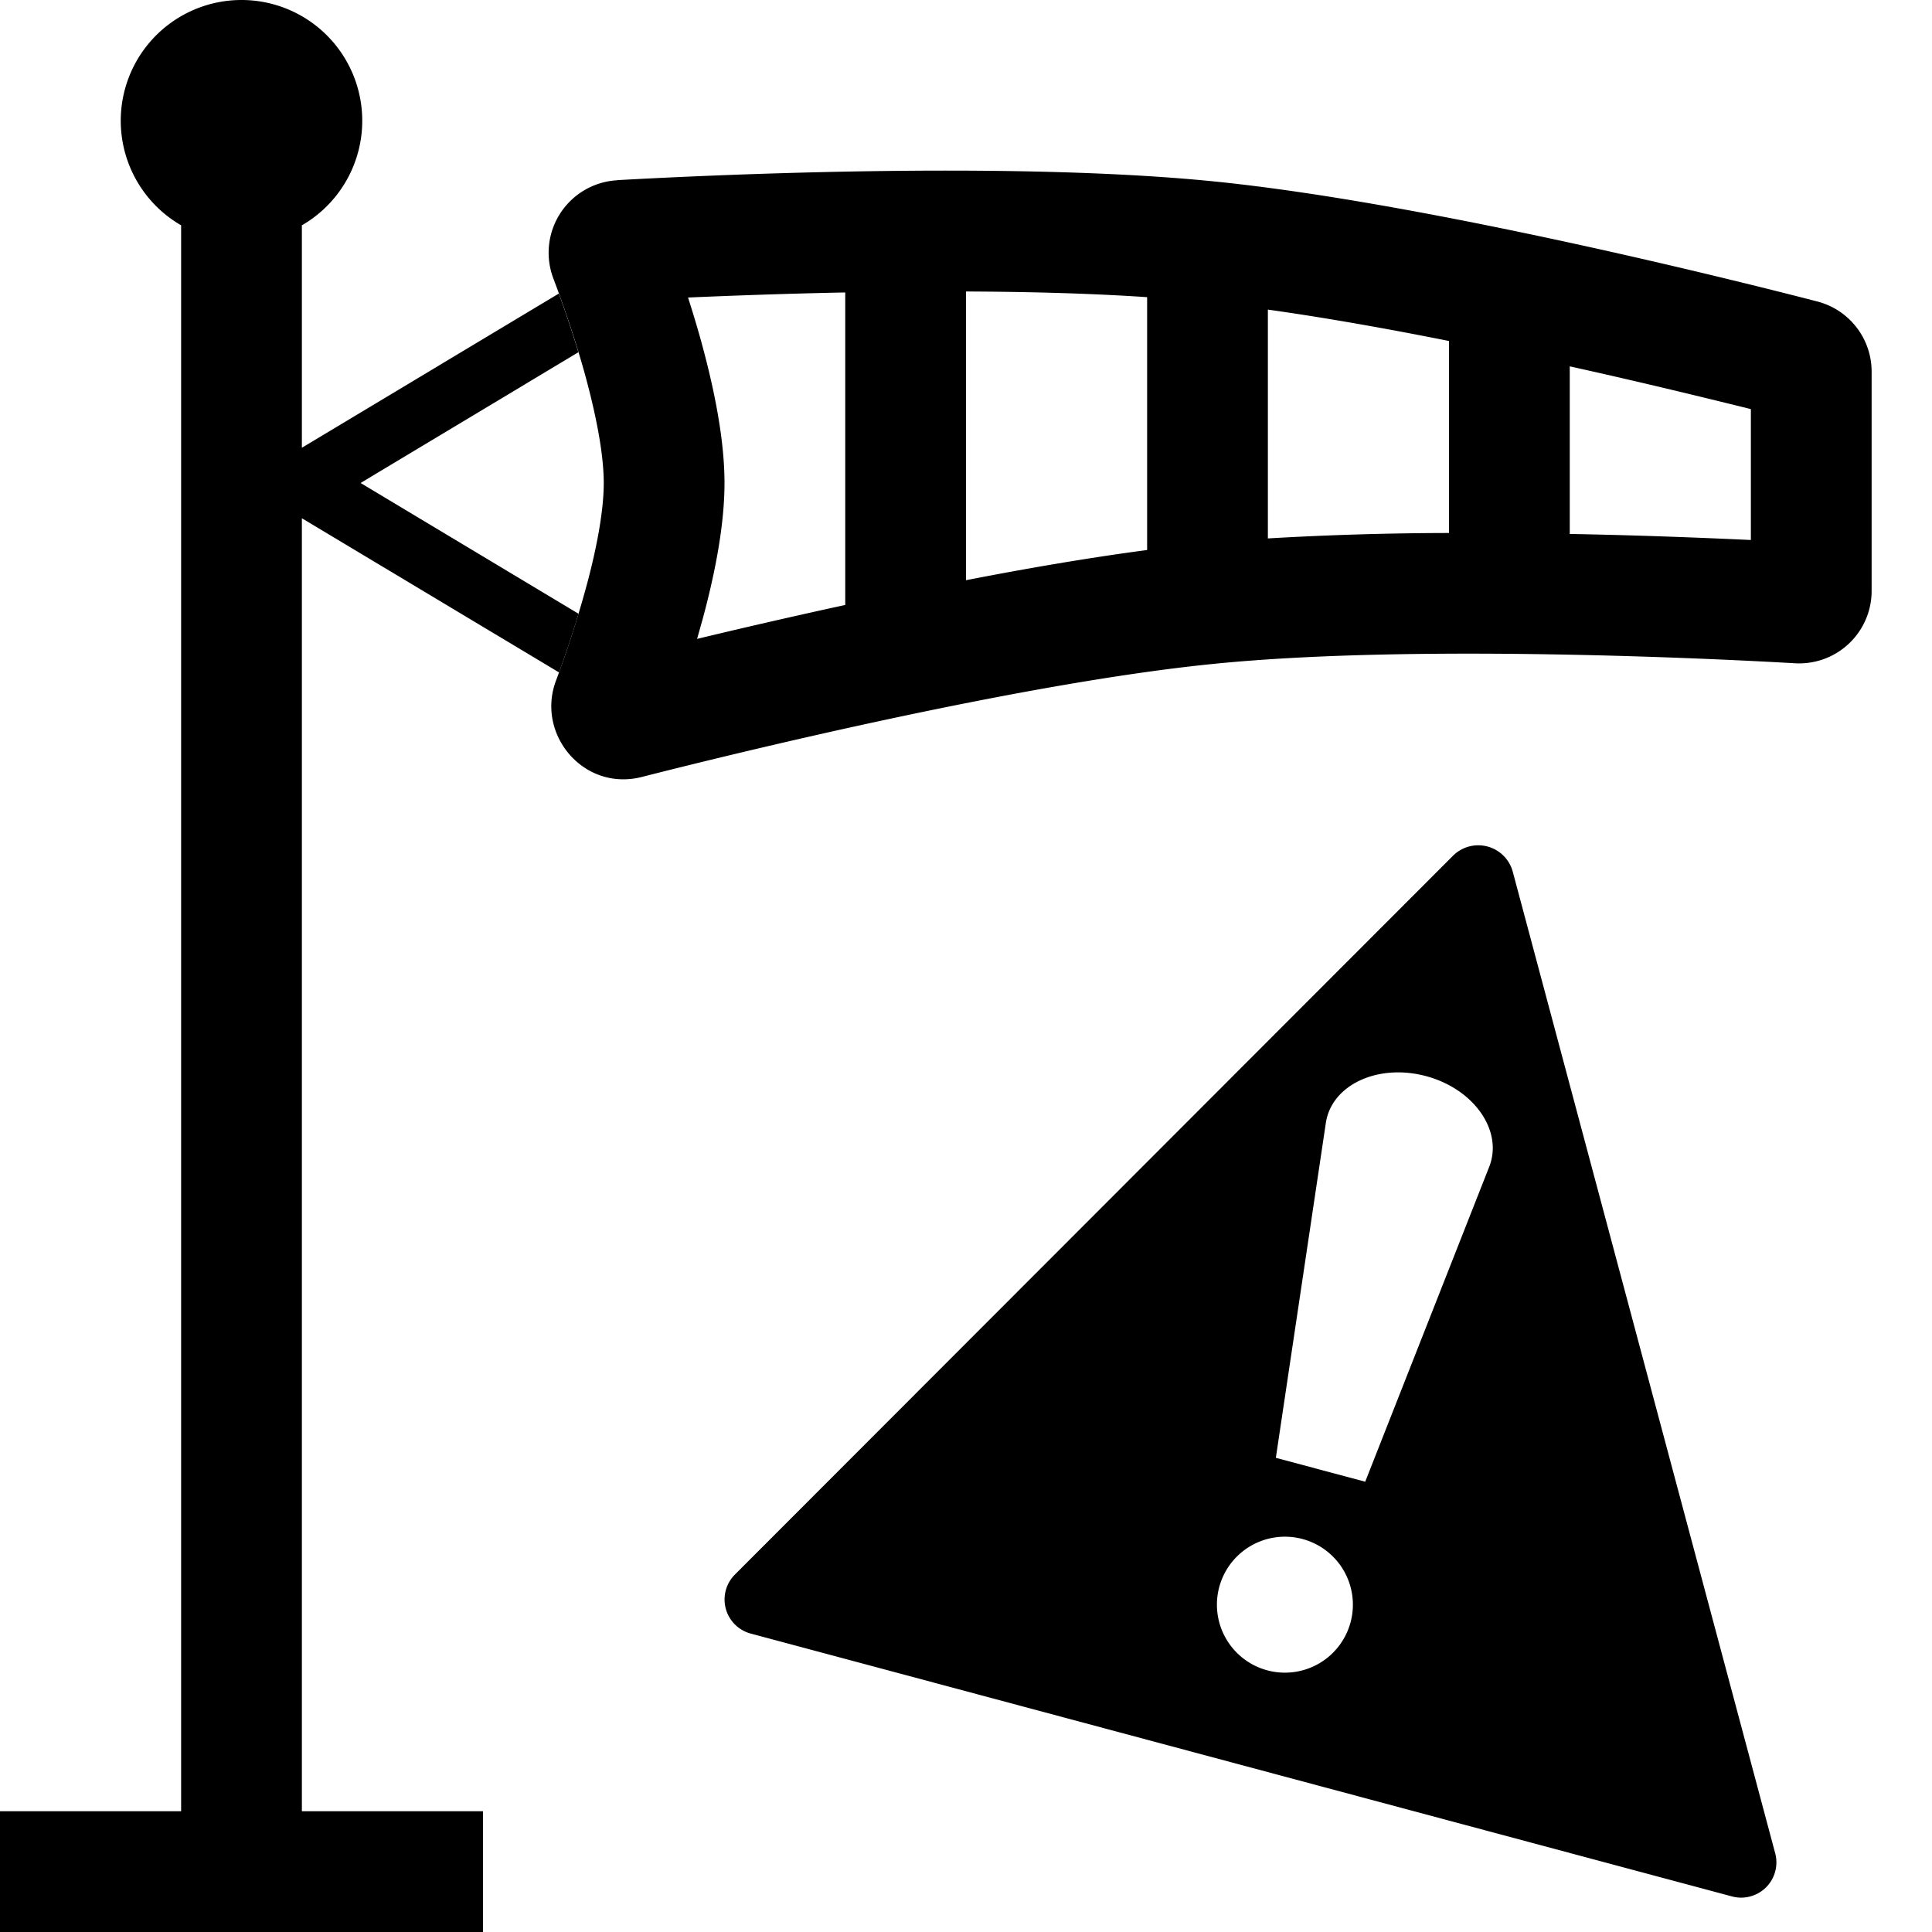 <svg xmlns="http://www.w3.org/2000/svg" width="16" height="16" fill="currentColor" class="qi-2345-extreme-wind-warning" viewBox="0 0 16 16">
  <path d="M2.5 1.866a1 1 0 1 0-1 0V15H0v1h4v-1H2.5V4.292l2.13 1.277c.046-.129.105-.298.161-.486L2.986 4 4.79 2.917a9.43 9.43 0 0 0-.162-.486L2.5 3.708V1.866Z"/>
  <path d="M5.698 2.464c.346-.015.8-.032 1.302-.042V5.01c-.46.1-.882.198-1.227.281l.048-.171C5.914 4.775 6 4.364 6 4c0-.383-.096-.82-.195-1.18a9.243 9.243 0 0 0-.107-.356ZM8 2.414c.509.002 1.026.015 1.5.047v2.094c-.477.063-.992.151-1.5.25V2.413Zm2.5.15c.478.067.995.159 1.5.26v1.59a26.44 26.44 0 0 0-1.5.045V2.564Zm2.5.47c.62.137 1.16.27 1.5.354v1.084c-.368-.017-.9-.039-1.5-.05V3.034ZM5.11 1.493a.601.601 0 0 0-.527.814c.06.159.167.454.258.781.093.337.159.668.159.912 0 .23-.058.54-.145.86a9.06 9.06 0 0 1-.251.778c-.166.444.23.92.713.796.706-.18 3.118-.775 4.733-.936 1.693-.17 4.26-.037 4.817-.005a.6.6 0 0 0 .633-.6V3.077a.6.6 0 0 0-.449-.58c-.47-.122-3.184-.813-5.001-.995-1.75-.175-4.328-.044-4.94-.01Zm7.418 5.726a.296.296 0 0 0-.494-.133l-5.949 5.955a.292.292 0 0 0 .134.488l8.123 2.176a.292.292 0 0 0 .36-.355l-2.174-8.131ZM10.98 9.3c.047-.315.43-.495.83-.388.398.107.64.454.523.751l-1.027 2.608-.74-.198.414-2.773Zm.212 4.105a.563.563 0 1 1-1.086-.291.563.563 0 0 1 1.086.291Z"/>
</svg>
